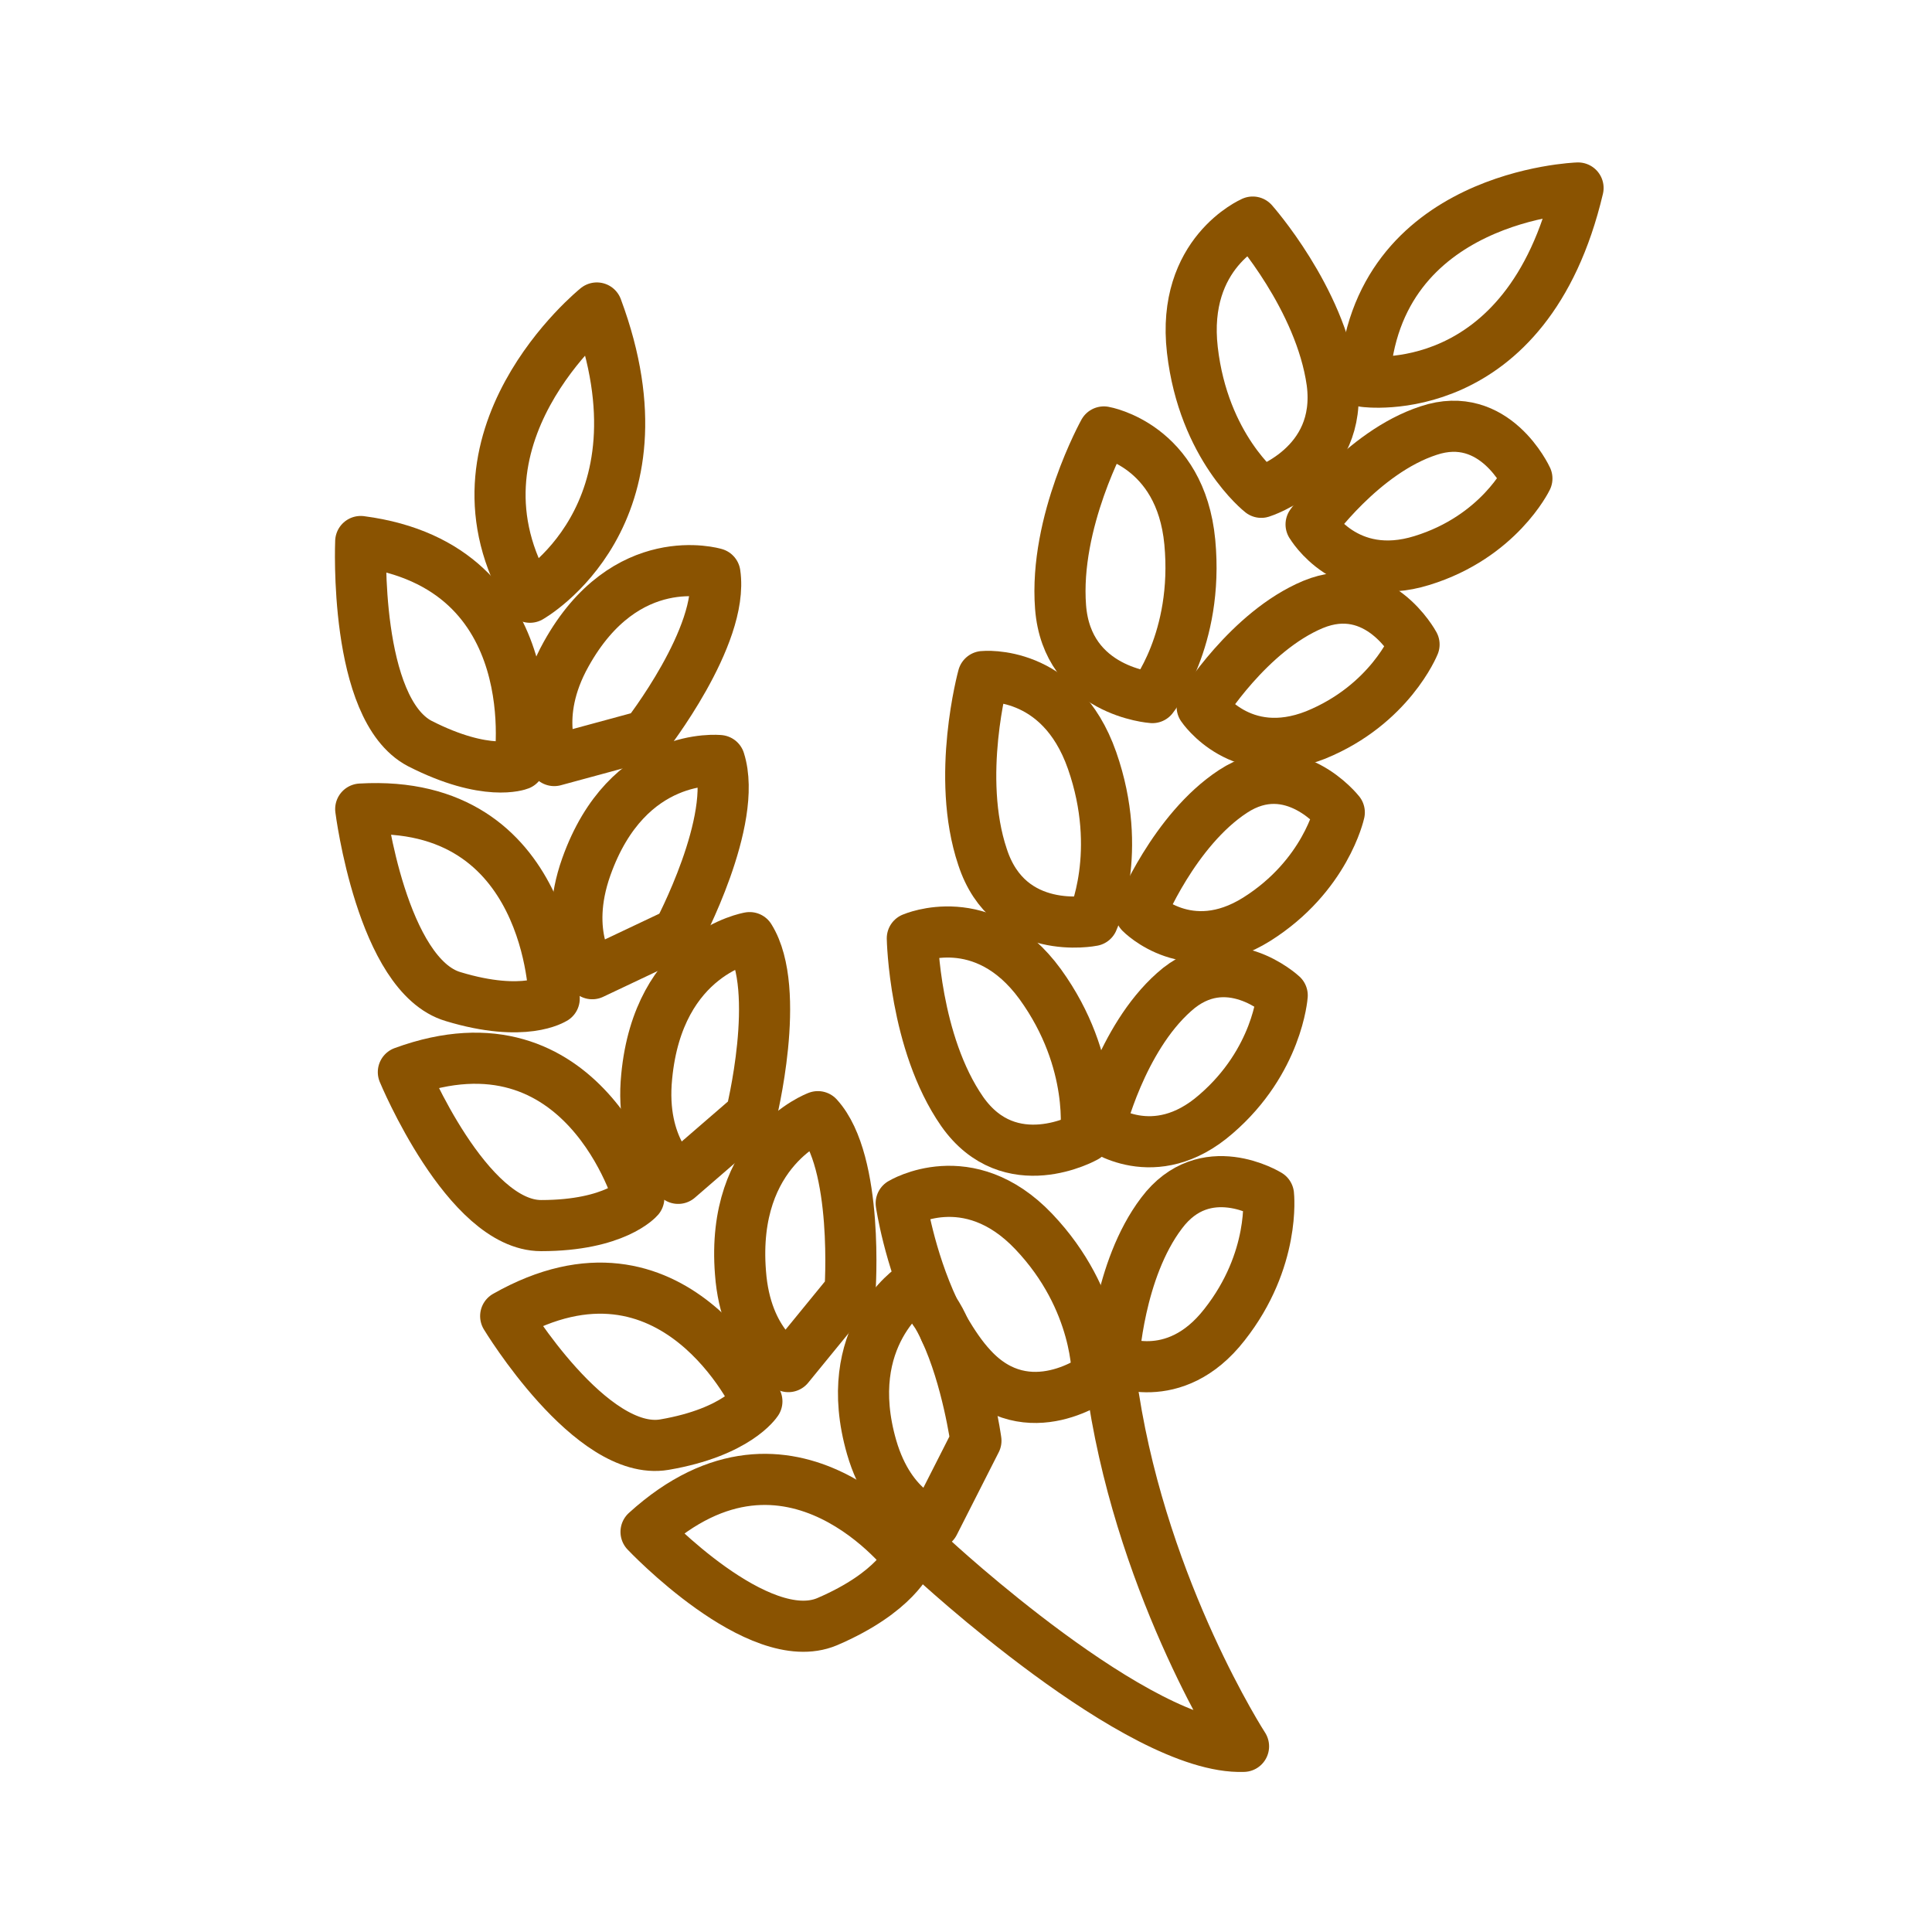 <?xml version='1.0' encoding='UTF-8'?>
<svg xmlns="http://www.w3.org/2000/svg" id="l" data-name="Blé" viewBox="0 0 453.54 453.54">
  <defs>
    <style>
      .ab {
        fill: none;
        stroke: #8A5301;
        stroke-linecap: round;
        stroke-linejoin: round;
        stroke-width: 12px;
      }
    </style>
  </defs>
  <path class="ab" d="M370.45,44.13s-47.73,1.54-50.19,45.42c0,0,38.18,5.39,50.19-45.42Z"/>
  <path class="ab" d="M307.78,123.11s12.01-16.94,27.56-22.02c15.55-5.23,23.1,11.24,23.1,11.24,0,0-6.62,13.7-24.63,19.25-17.86,5.54-26.02-8.47-26.02-8.47Z"/>
  <path class="ab" d="M294.08,52.13s15.86,17.86,18.63,37.57c2.62,19.86-16.63,25.87-16.63,25.87,0,0-13.55-10.62-16.17-33.41-2.62-22.79,14.16-30.02,14.16-30.02Z"/>
  <path class="ab" d="M259.13,101.4s-11.7,21.09-10.16,41.11c1.54,19.86,21.56,21.25,21.56,21.25,0,0,10.93-13.55,8.78-36.49-2.16-22.79-20.17-25.87-20.17-25.87Z"/>
  <path class="ab" d="M230.8,158.83s-6.47,23.56-.15,42.34c6.16,18.94,25.87,14.93,25.87,14.93,0,0,7.39-16.01-.15-37.57-7.54-21.56-25.56-19.71-25.56-19.71Z"/>
  <path class="ab" d="M214.17,220.27s.46,24.48,11.7,40.65c11.24,16.01,28.95,6,28.95,6,0,0,2.62-17.55-10.62-35.87-13.24-18.17-30.02-10.78-30.02-10.78Z"/>
  <path class="ab" d="M221.87,312.34c1.85,3.08,3.85,6.16,6.31,8.78,13.24,14.32,29.41,2,29.41,2,0,0,.46-17.86-14.93-34.03-15.4-16.17-31.1-6.62-31.1-6.62,0,0,1.85,12.63,7.7,25.1"/>
  <path class="ab" d="M282.22,165.92s10.93-17.71,26.02-24.02c15.24-6.31,23.71,9.39,23.71,9.39,0,0-5.7,14.16-23.1,21.25-17.55,6.93-26.64-6.62-26.64-6.62Z"/>
  <path class="ab" d="M267.75,214.26s7.85-19.4,21.71-28.48c13.86-9.08,24.94,4.93,24.94,4.93,0,0-3.23,14.93-19.4,25.1-16.01,10.01-27.25-1.54-27.25-1.54Z"/>
  <path class="ab" d="M258.2,264.46s4.93-20.48,17.4-31.56c12.47-11.24,25.4.77,25.4.77,0,0-1.08,15.4-15.55,27.87-14.47,12.63-27.25,2.93-27.25,2.93Z"/>
  <path class="ab" d="M261.44,319.27s1.08-21.09,11.24-34.49c10.16-13.55,25.1-4.31,25.1-4.31,0,0,1.69,15.24-10.32,30.49-11.86,15.24-26.02,8.31-26.02,8.31Z"/>
  <path class="ab" d="M140.11,72.3s-38.03,30.64-15.7,67.9c0,0,33.87-19.09,15.7-67.9Z"/>
  <path class="ab" d="M121.94,179.47s7.39-46.5-37.26-52.35c0,0-1.69,39.26,13.86,47.42,15.7,8.01,23.4,4.93,23.4,4.93Z"/>
  <path class="ab" d="M130.1,234.43s-.62-47.11-45.42-44.5c0,0,4.93,39.11,21.71,44.03,16.78,5.08,23.71.46,23.71.46Z"/>
  <path class="ab" d="M149.96,281.24s-12.78-45.11-55.27-29.56c0,0,14.93,36.03,32.33,36.03s22.94-6.47,22.94-6.47Z"/>
  <path class="ab" d="M177.68,328.97s-19.4-42.49-58.97-20.02c0,0,20.02,33.1,37.26,30.18,17.09-2.93,21.71-10.16,21.71-10.16Z"/>
  <path class="ab" d="M213.4,365.77s-27.71-37.11-61.74-6.16c0,0,26.33,27.87,42.49,21.09,16.17-6.93,19.25-14.93,19.25-14.93Z"/>
  <path class="ab" d="M218.79,365.77s48.5,45.11,73.13,44.19c0,0-23.25-35.87-30.49-81.91"/>
  <path class="ab" d="M130.1,178.54l21.56-5.85s18.32-23.4,16.17-38.03c0,0-20.94-6.31-34.95,18.94-8.16,14.63-2.77,24.94-2.77,24.94Z"/>
  <path class="ab" d="M139.03,228.58l20.17-9.55s14.16-26.48,9.7-40.49c0,0-21.56-2.31-31.26,24.94-5.7,16.01,1.39,25.1,1.39,25.1Z"/>
  <path class="ab" d="M159.2,276.62l17.09-14.78s7.39-29.41-.31-41.73c0,0-21.4,3.54-24.17,32.64-1.69,16.94,7.39,23.86,7.39,23.86Z"/>
  <path class="ab" d="M185.07,320.81l14.47-17.71s2.16-30.33-7.54-40.96c0,0-20.48,7.54-18.17,36.64,1.23,16.94,11.24,22.02,11.24,22.02Z"/>
  <path class="ab" d="M219.25,307.57c-1.39-2.16-3.08-4.16-4.93-5.39,0,0-17.24,11.39-9.7,37.57,4.47,15.4,14.63,17.86,14.63,17.86l9.85-19.4s-2-14.63-7.24-25.87c-.77-1.69-1.54-3.23-2.62-4.77Z"/>
</svg>
